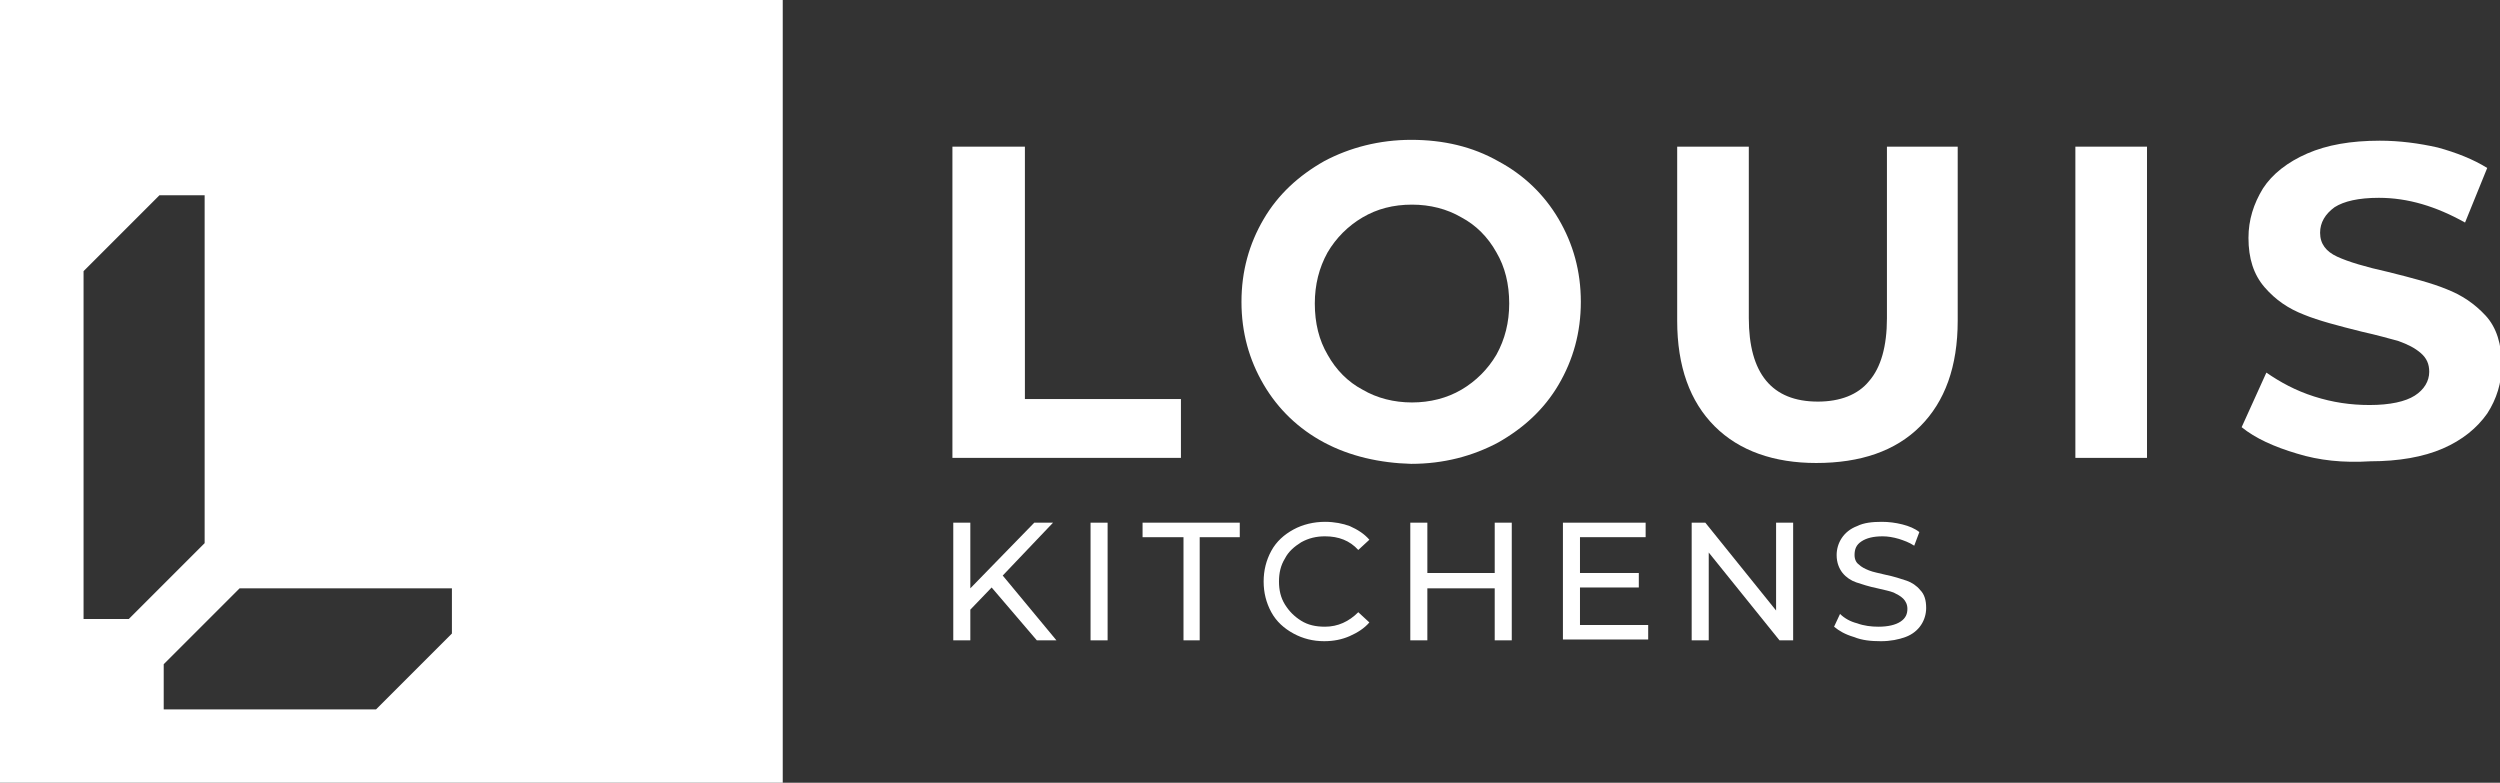 <?xml version="1.0" encoding="utf-8"?>
<!-- Generator: Adobe Illustrator 26.3.1, SVG Export Plug-In . SVG Version: 6.00 Build 0)  -->
<svg version="1.1" id="Layer_1" xmlns="http://www.w3.org/2000/svg" xmlns:xlink="http://www.w3.org/1999/xlink" x="0px" y="0px"
	 viewBox="0 0 293.2 91.8" style="enable-background:new 0 0 293.2 91.8;" xml:space="preserve">
<rect x="0" y="0" width="293.2" height="91.8" fill="#333333" stroke="none"/>
<style type="text/css">
	.st0{fill:#FFFFFF;}
</style>
<g>
	<g>
		<g>
			<path class="st0" d="M116.3,68.9l-2.5,2.6v3.6h-2V61.3h2V69l7.5-7.7h2.2l-5.9,6.2l6.3,7.6h-2.3L116.3,68.9z"/>
			<path class="st0" d="M127.9,61.3h2v13.8h-2V61.3z"/>
			<path class="st0" d="M138.7,63H134v-1.7h11.4V63h-4.7v12.1h-1.9V63z"/>
			<path class="st0" d="M151.7,74.3c-1.1-0.6-2-1.4-2.6-2.5c-0.6-1.1-0.9-2.3-0.9-3.6c0-1.3,0.3-2.5,0.9-3.6
				c0.6-1.1,1.5-1.9,2.6-2.5c1.1-0.6,2.4-0.9,3.7-0.9c1.1,0,2.1,0.2,2.9,0.5c0.9,0.4,1.7,0.9,2.3,1.6l-1.3,1.2
				c-1-1.1-2.3-1.6-3.9-1.6c-1,0-1.9,0.2-2.8,0.7c-0.8,0.5-1.5,1.1-1.9,1.9c-0.5,0.8-0.7,1.7-0.7,2.7c0,1,0.2,1.9,0.7,2.7
				c0.5,0.8,1.1,1.4,1.9,1.9c0.8,0.5,1.7,0.7,2.8,0.7c1.5,0,2.8-0.6,3.9-1.7l1.3,1.2c-0.6,0.7-1.4,1.2-2.3,1.6
				c-0.9,0.4-1.9,0.6-3,0.6C154,75.2,152.8,74.9,151.7,74.3z"/>
			<path class="st0" d="M177.3,61.3v13.8h-2v-6.1h-7.9v6.1h-2V61.3h2v5.9h7.9v-5.9H177.3z"/>
			<path class="st0" d="M193.3,73.3v1.7h-10V61.3h9.7V63h-7.7v4.2h6.9v1.7h-6.9v4.4H193.3z"/>
			<path class="st0" d="M210.3,61.3v13.8h-1.6l-8.3-10.3v10.3h-2V61.3h1.6l8.3,10.3V61.3H210.3z"/>
			<path class="st0" d="M217.4,74.7c-1-0.3-1.7-0.7-2.3-1.2l0.7-1.5c0.5,0.5,1.2,0.9,2,1.1c0.8,0.3,1.7,0.4,2.5,0.4
				c1.1,0,2-0.2,2.6-0.6c0.6-0.4,0.8-0.9,0.8-1.5c0-0.5-0.2-0.9-0.5-1.2c-0.3-0.3-0.7-0.5-1.1-0.7c-0.5-0.2-1.1-0.3-1.9-0.5
				c-1-0.2-1.9-0.5-2.5-0.7c-0.6-0.2-1.2-0.6-1.6-1.1s-0.7-1.2-0.7-2.1c0-0.7,0.2-1.4,0.6-2c0.4-0.6,1-1.1,1.8-1.4
				c0.8-0.4,1.8-0.5,2.9-0.5c0.8,0,1.6,0.1,2.4,0.3c0.8,0.2,1.5,0.5,2,0.9l-0.6,1.6c-0.6-0.4-1.2-0.6-1.8-0.8
				c-0.7-0.2-1.3-0.3-1.9-0.3c-1.1,0-1.9,0.2-2.5,0.6c-0.6,0.4-0.8,0.9-0.8,1.6c0,0.5,0.2,0.9,0.5,1.1c0.3,0.3,0.7,0.5,1.2,0.7
				c0.5,0.2,1.1,0.3,1.9,0.5c1,0.2,1.9,0.5,2.5,0.7c0.6,0.2,1.2,0.6,1.6,1.1c0.5,0.5,0.7,1.2,0.7,2.1c0,0.7-0.2,1.4-0.6,2
				c-0.4,0.6-1,1.1-1.8,1.4c-0.8,0.3-1.8,0.5-2.9,0.5C219.4,75.2,218.4,75.1,217.4,74.7z"/>
		</g>
		<g>
			<path class="st0" d="M111.8,17.2h8.4v29.6h18.3v6.9h-26.8V17.2z"/>
			<path class="st0" d="M155.3,51.9c-3-1.6-5.4-3.9-7.1-6.8c-1.7-2.9-2.6-6.1-2.6-9.7c0-3.6,0.9-6.8,2.6-9.7
				c1.7-2.9,4.1-5.1,7.1-6.8c3-1.6,6.5-2.5,10.2-2.5c3.8,0,7.2,0.8,10.2,2.5c3,1.6,5.4,3.9,7.1,6.8c1.7,2.9,2.6,6.1,2.6,9.7
				c0,3.6-0.9,6.8-2.6,9.7c-1.7,2.9-4.1,5.1-7.1,6.8c-3,1.6-6.4,2.5-10.2,2.5C161.8,54.3,158.3,53.5,155.3,51.9z M171.4,45.7
				c1.7-1,3.1-2.4,4.1-4.1c1-1.8,1.5-3.8,1.5-6c0-2.3-0.5-4.3-1.5-6c-1-1.8-2.4-3.2-4.1-4.1c-1.7-1-3.7-1.5-5.8-1.5
				c-2.2,0-4.1,0.5-5.8,1.5c-1.7,1-3.1,2.4-4.1,4.1c-1,1.8-1.5,3.8-1.5,6c0,2.3,0.5,4.3,1.5,6c1,1.8,2.4,3.2,4.1,4.1
				c1.7,1,3.7,1.5,5.8,1.5C167.7,47.2,169.7,46.7,171.4,45.7z"/>
			<path class="st0" d="M201.1,50c-2.9-2.9-4.4-7-4.4-12.4V17.2h8.4v20.1c0,6.5,2.7,9.8,8.1,9.8c2.6,0,4.7-0.8,6-2.4
				c1.4-1.6,2.1-4.1,2.1-7.4V17.2h8.3v20.4c0,5.4-1.5,9.5-4.4,12.4c-2.9,2.9-7,4.3-12.2,4.3C208.1,54.3,204,52.9,201.1,50z"/>
			<path class="st0" d="M243.4,17.2h8.4v36.5h-8.4V17.2z"/>
			<path class="st0" d="M269.4,53.2c-2.7-0.8-4.9-1.8-6.5-3.1l2.9-6.4c1.6,1.1,3.4,2.1,5.6,2.8c2.2,0.7,4.3,1,6.5,1
				c2.4,0,4.2-0.4,5.3-1.1c1.1-0.7,1.7-1.7,1.7-2.8c0-0.9-0.3-1.6-1-2.2c-0.7-0.6-1.5-1-2.6-1.4c-1.1-0.3-2.5-0.7-4.3-1.1
				c-2.8-0.7-5.1-1.3-6.8-2c-1.8-0.7-3.3-1.7-4.6-3.2c-1.3-1.5-1.9-3.4-1.9-5.8c0-2.1,0.6-4,1.7-5.8c1.1-1.7,2.9-3.1,5.2-4.1
				c2.3-1,5.1-1.5,8.5-1.5c2.3,0,4.6,0.3,6.8,0.8c2.2,0.6,4.2,1.4,5.8,2.4l-2.6,6.4c-3.4-1.9-6.7-2.9-10.1-2.9
				c-2.4,0-4.1,0.4-5.2,1.1c-1.1,0.8-1.7,1.8-1.7,3c0,1.3,0.7,2.2,2,2.8c1.3,0.6,3.3,1.2,6,1.8c2.8,0.7,5.1,1.3,6.8,2
				c1.8,0.7,3.3,1.7,4.6,3.1c1.3,1.4,1.9,3.4,1.9,5.8c0,2.1-0.6,4-1.7,5.7c-1.2,1.7-2.9,3.1-5.2,4.1c-2.3,1-5.2,1.5-8.5,1.5
				C274.8,54.3,272,54,269.4,53.2z"/>
		</g>
	</g>
	<path class="st0" d="M0,0v91.8h91.8V0H0z M9.8,72.6V31.8l8.9-8.9h5.3v40.8l-8.9,8.9H9.8z M53,74.3l-8.9,8.9H19.2v-5.3l8.9-8.9H53
		V74.3z"/>
</g>
</svg>

